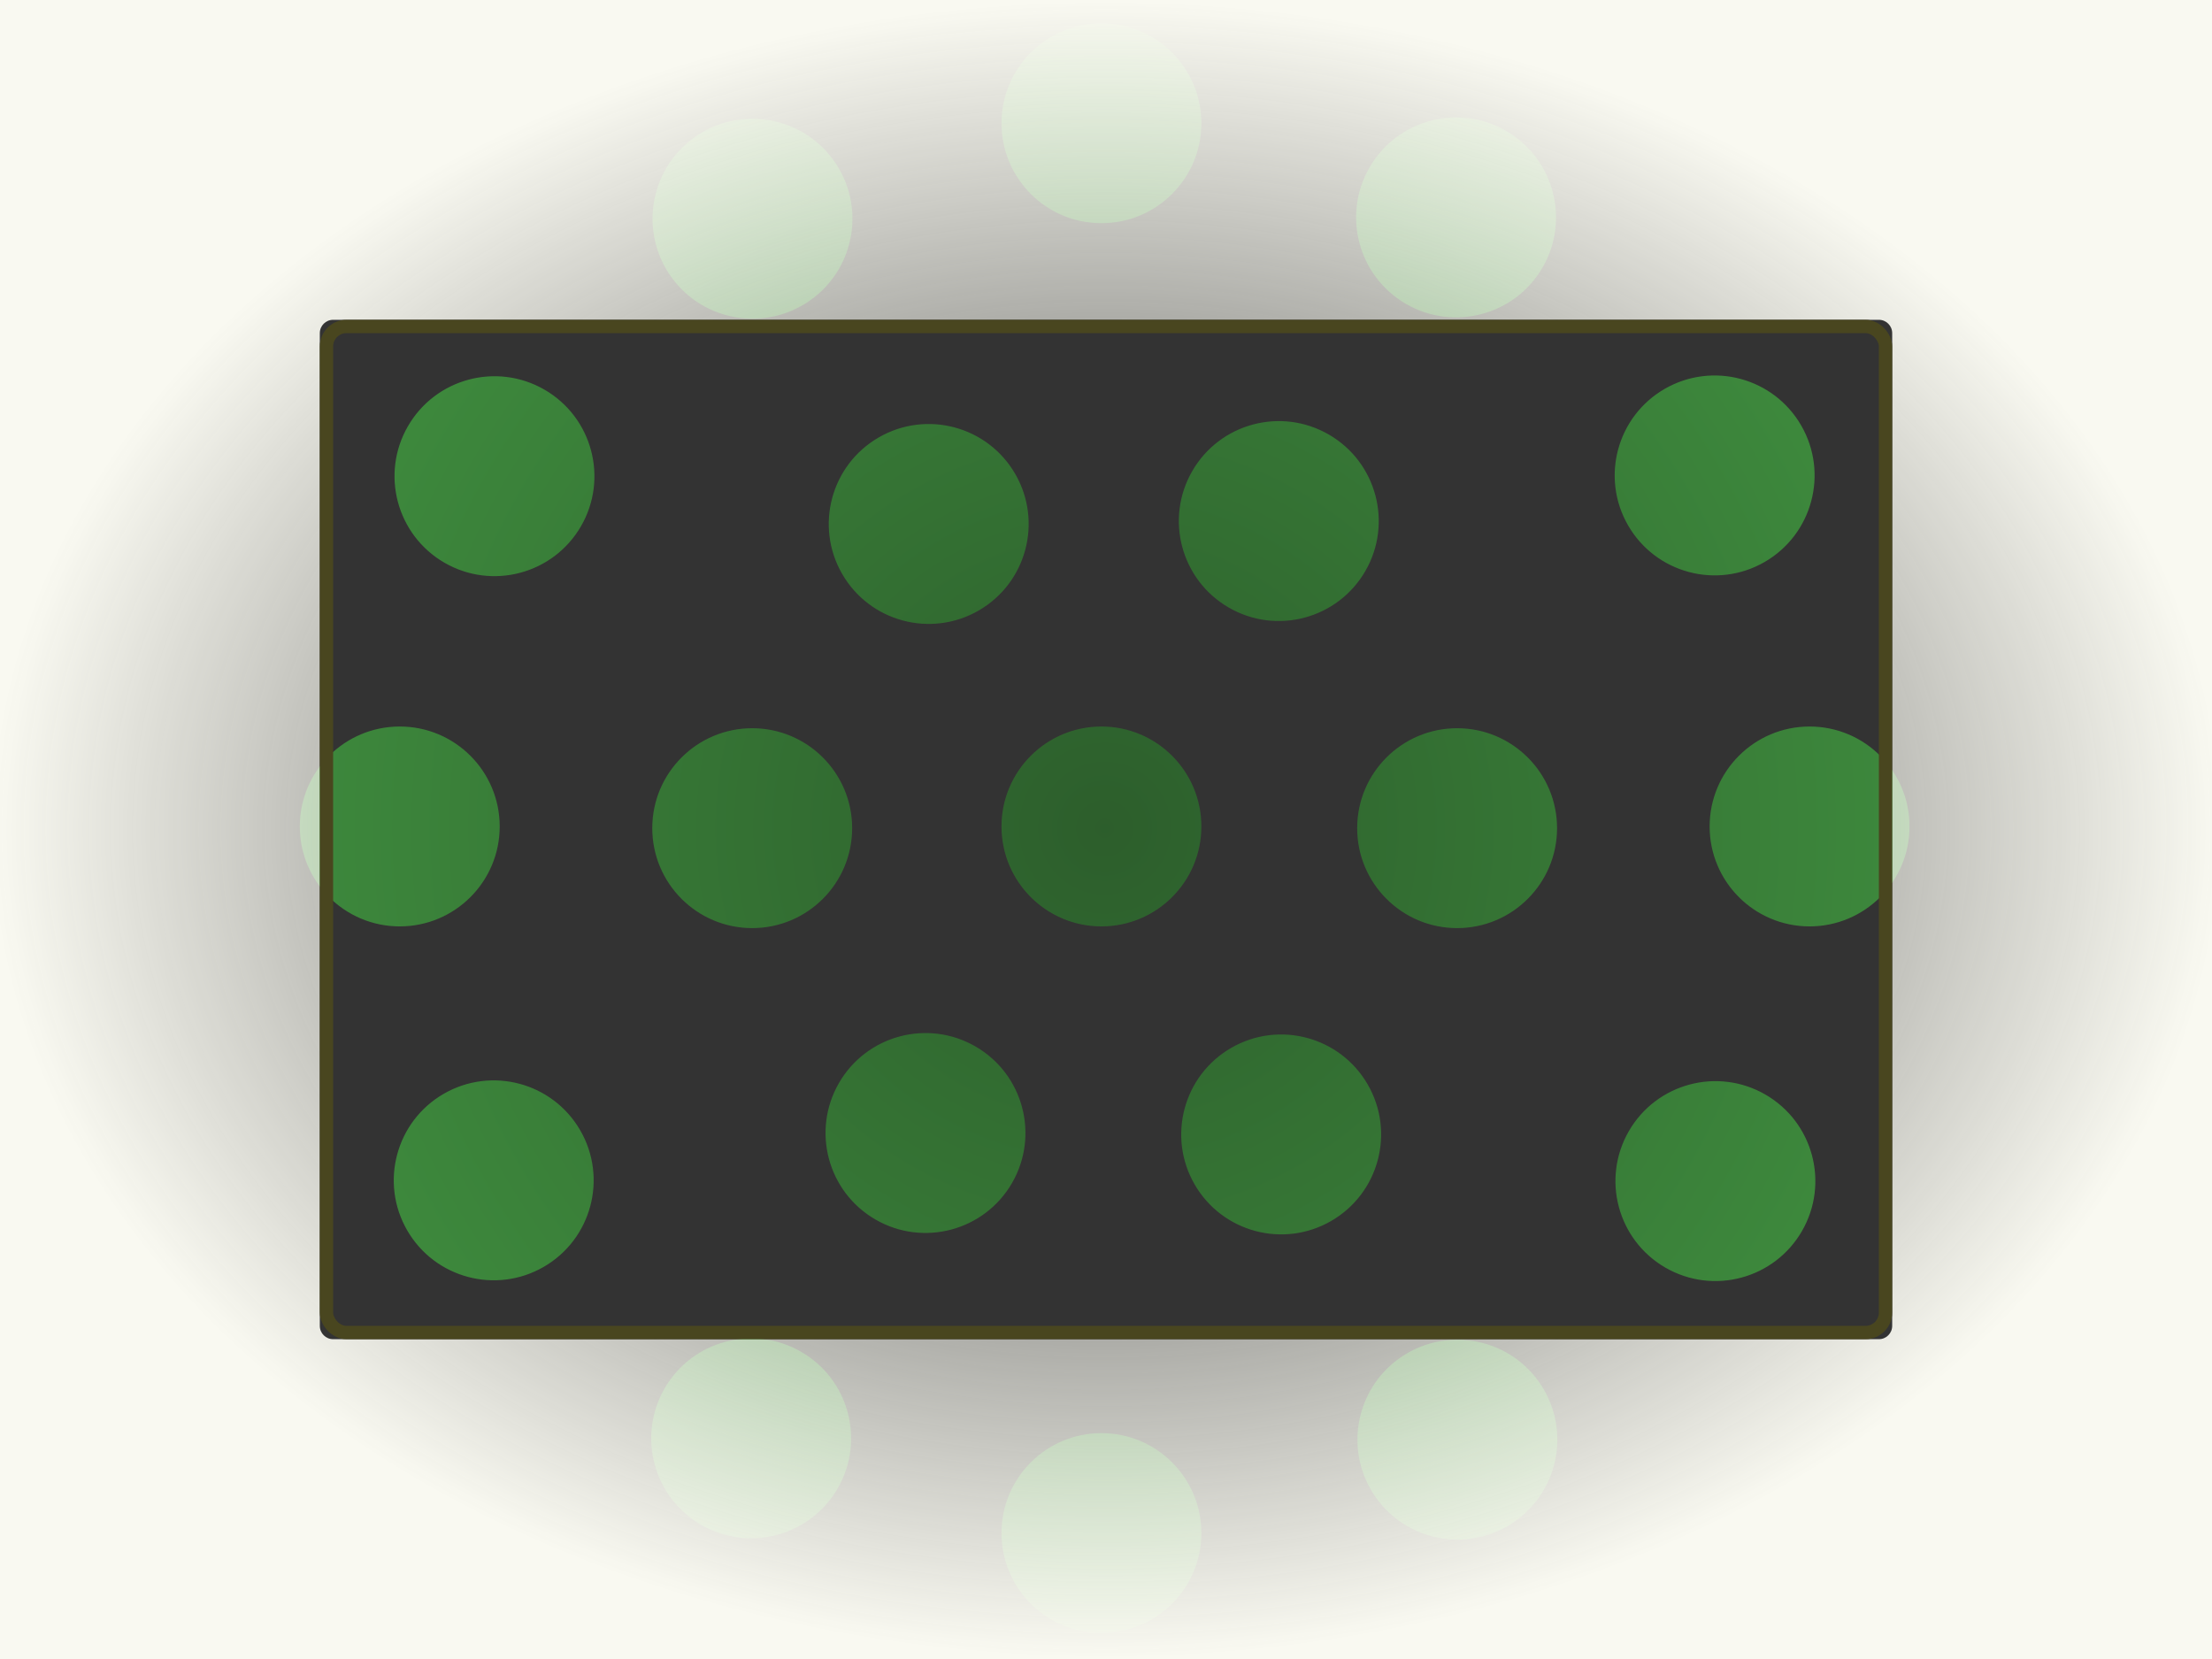 <svg width="664" height="498" viewBox="0 0 664 498" fill="none" xmlns="http://www.w3.org/2000/svg">
    <rect x="0" y="0" width="664" height="498" fill="#333333" stroke="none"/>
    <g clip-path="url(#clip0_322_2069)">
        <path opacity="0.8" fill-rule="evenodd" clip-rule="evenodd" d="M330.63 67C347.198 67 360.63 53.569 360.63 37C360.63 20.431 347.198 7 330.63 7C314.061 7 300.63 20.431 300.63 37C300.63 53.569 314.061 67 330.63 67ZM409.852 171.412C401.567 185.761 383.22 190.677 368.871 182.393C354.522 174.109 349.606 155.761 357.89 141.412C366.174 127.063 384.522 122.147 398.871 130.431C413.22 138.716 418.136 157.063 409.852 171.412ZM360.63 248.086C360.63 264.655 347.198 278.086 330.63 278.086C314.061 278.086 300.63 264.655 300.63 248.086C300.63 231.518 314.061 218.086 330.63 218.086C347.198 218.086 360.63 231.518 360.63 248.086ZM360.63 460.198C360.63 476.766 347.198 490.198 330.63 490.198C314.061 490.198 300.63 476.766 300.63 460.198C300.63 443.629 314.061 430.198 330.63 430.198C347.198 430.198 360.63 443.629 360.63 460.198ZM422.086 91.246C436.435 99.53 454.783 94.614 463.067 80.265C471.351 65.916 466.435 47.569 452.086 39.285C437.737 31 419.39 35.916 411.105 50.265C402.821 64.614 407.737 82.962 422.086 91.246ZM251.469 446.765C243.184 461.114 224.837 466.03 210.488 457.746C196.139 449.461 191.223 431.114 199.507 416.765C207.791 402.416 226.139 397.5 240.488 405.784C254.837 414.068 259.753 432.416 251.469 446.765ZM488.723 157.716C497.007 172.065 515.355 176.981 529.704 168.697C544.052 160.412 548.969 142.065 540.684 127.716C532.4 113.367 514.052 108.451 499.704 116.735C485.355 125.019 480.439 143.367 488.723 157.716ZM163.204 380.295C148.855 388.58 130.507 383.663 122.223 369.315C113.939 354.966 118.855 336.618 133.204 328.334C147.553 320.049 165.9 324.966 174.185 339.315C182.469 353.663 177.553 372.011 163.204 380.295ZM513.198 248.086C513.198 264.655 526.629 278.086 543.198 278.086C559.766 278.086 573.198 264.655 573.198 248.086C573.198 231.518 559.766 218.086 543.198 218.086C526.629 218.086 513.198 231.518 513.198 248.086ZM120 278.086C103.431 278.086 90 264.655 90 248.086C90 231.518 103.431 218.086 120 218.086C136.569 218.086 150 231.518 150 248.086C150 264.655 136.569 278.086 120 278.086ZM488.951 339.543C480.667 353.892 485.583 372.239 499.932 380.524C514.281 388.808 532.629 383.892 540.913 369.543C549.197 355.194 544.281 336.846 529.932 328.562C515.583 320.278 497.236 325.194 488.951 339.543ZM133.433 168.925C119.084 160.641 114.168 142.293 122.452 127.944C130.736 113.595 149.084 108.679 163.433 116.964C177.782 125.248 182.698 143.595 174.414 157.944C166.129 172.293 147.782 177.209 133.433 168.925ZM422.482 406.18C408.133 414.464 403.217 432.812 411.501 447.16C419.785 461.509 438.133 466.426 452.482 458.141C466.831 449.857 471.747 431.509 463.463 417.16C455.178 402.812 436.831 397.895 422.482 406.18ZM199.902 80.661C191.618 66.312 196.534 47.964 210.883 39.68C225.232 31.396 243.58 36.312 251.864 50.661C260.148 65.01 255.232 83.357 240.883 91.642C226.534 99.926 208.187 95.01 199.902 80.661ZM262.815 366.087C277.164 374.371 295.512 369.455 303.796 355.106C312.08 340.757 307.164 322.409 292.815 314.125C278.467 305.841 260.119 310.757 251.835 325.106C243.55 339.455 248.467 357.802 262.815 366.087ZM437.398 278.599C420.83 278.599 407.398 265.167 407.398 248.599C407.398 232.03 420.83 218.599 437.398 218.599C453.967 218.599 467.398 232.03 467.398 248.599C467.398 265.167 453.967 278.599 437.398 278.599ZM195.799 248.599C195.799 265.167 209.231 278.599 225.799 278.599C242.368 278.599 255.799 265.167 255.799 248.599C255.799 232.03 242.368 218.599 225.799 218.599C209.231 218.599 195.799 232.03 195.799 248.599ZM358.602 355.536C350.317 341.187 355.234 322.839 369.582 314.555C383.931 306.271 402.279 311.187 410.563 325.536C418.848 339.885 413.931 358.232 399.582 366.517C385.234 374.801 366.886 369.885 358.602 355.536ZM263.783 131.305C249.434 139.589 244.518 157.937 252.802 172.286C261.086 186.635 279.434 191.551 293.783 183.267C308.132 174.982 313.048 156.635 304.764 142.286C296.479 127.937 278.132 123.021 263.783 131.305Z" fill="url(#paint0_radial_322_2069)" />
        <path fill-rule="evenodd" clip-rule="evenodd" d="M664 0H0V498H664V0ZM100 96C97.791 96 96 97.791 96 100V398C96 400.209 97.791 402 100 402H564C566.209 402 568 400.209 568 398V100C568 97.791 566.209 96 564 96H100Z" fill="url(#paint1_radial_322_2069)" />
        <rect x="98" y="98" width="468" height="302" rx="6" stroke="#49461F" stroke-width="4" />
    </g>
    <defs>
        <radialGradient id="paint0_radial_322_2069" cx="0" cy="0" r="1" gradientUnits="userSpaceOnUse" gradientTransform="translate(331.599 248.599) rotate(90) scale(241.599)">
            <stop stop-color="#2B692A" />
            <stop offset="1" stop-color="#409E3F" />
        </radialGradient>
        <radialGradient id="paint1_radial_322_2069" cx="0" cy="0" r="1" gradientUnits="userSpaceOnUse" gradientTransform="translate(332 249) rotate(90) scale(249 332)">
            <stop stop-color="#F9F9F1" stop-opacity="0" />
            <stop offset="1" stop-color="#F9F9F1" />
        </radialGradient>
        <clipPath id="clip0_322_2069">
            <rect width="664" height="498" fill="white" />
        </clipPath>
    </defs>
</svg>